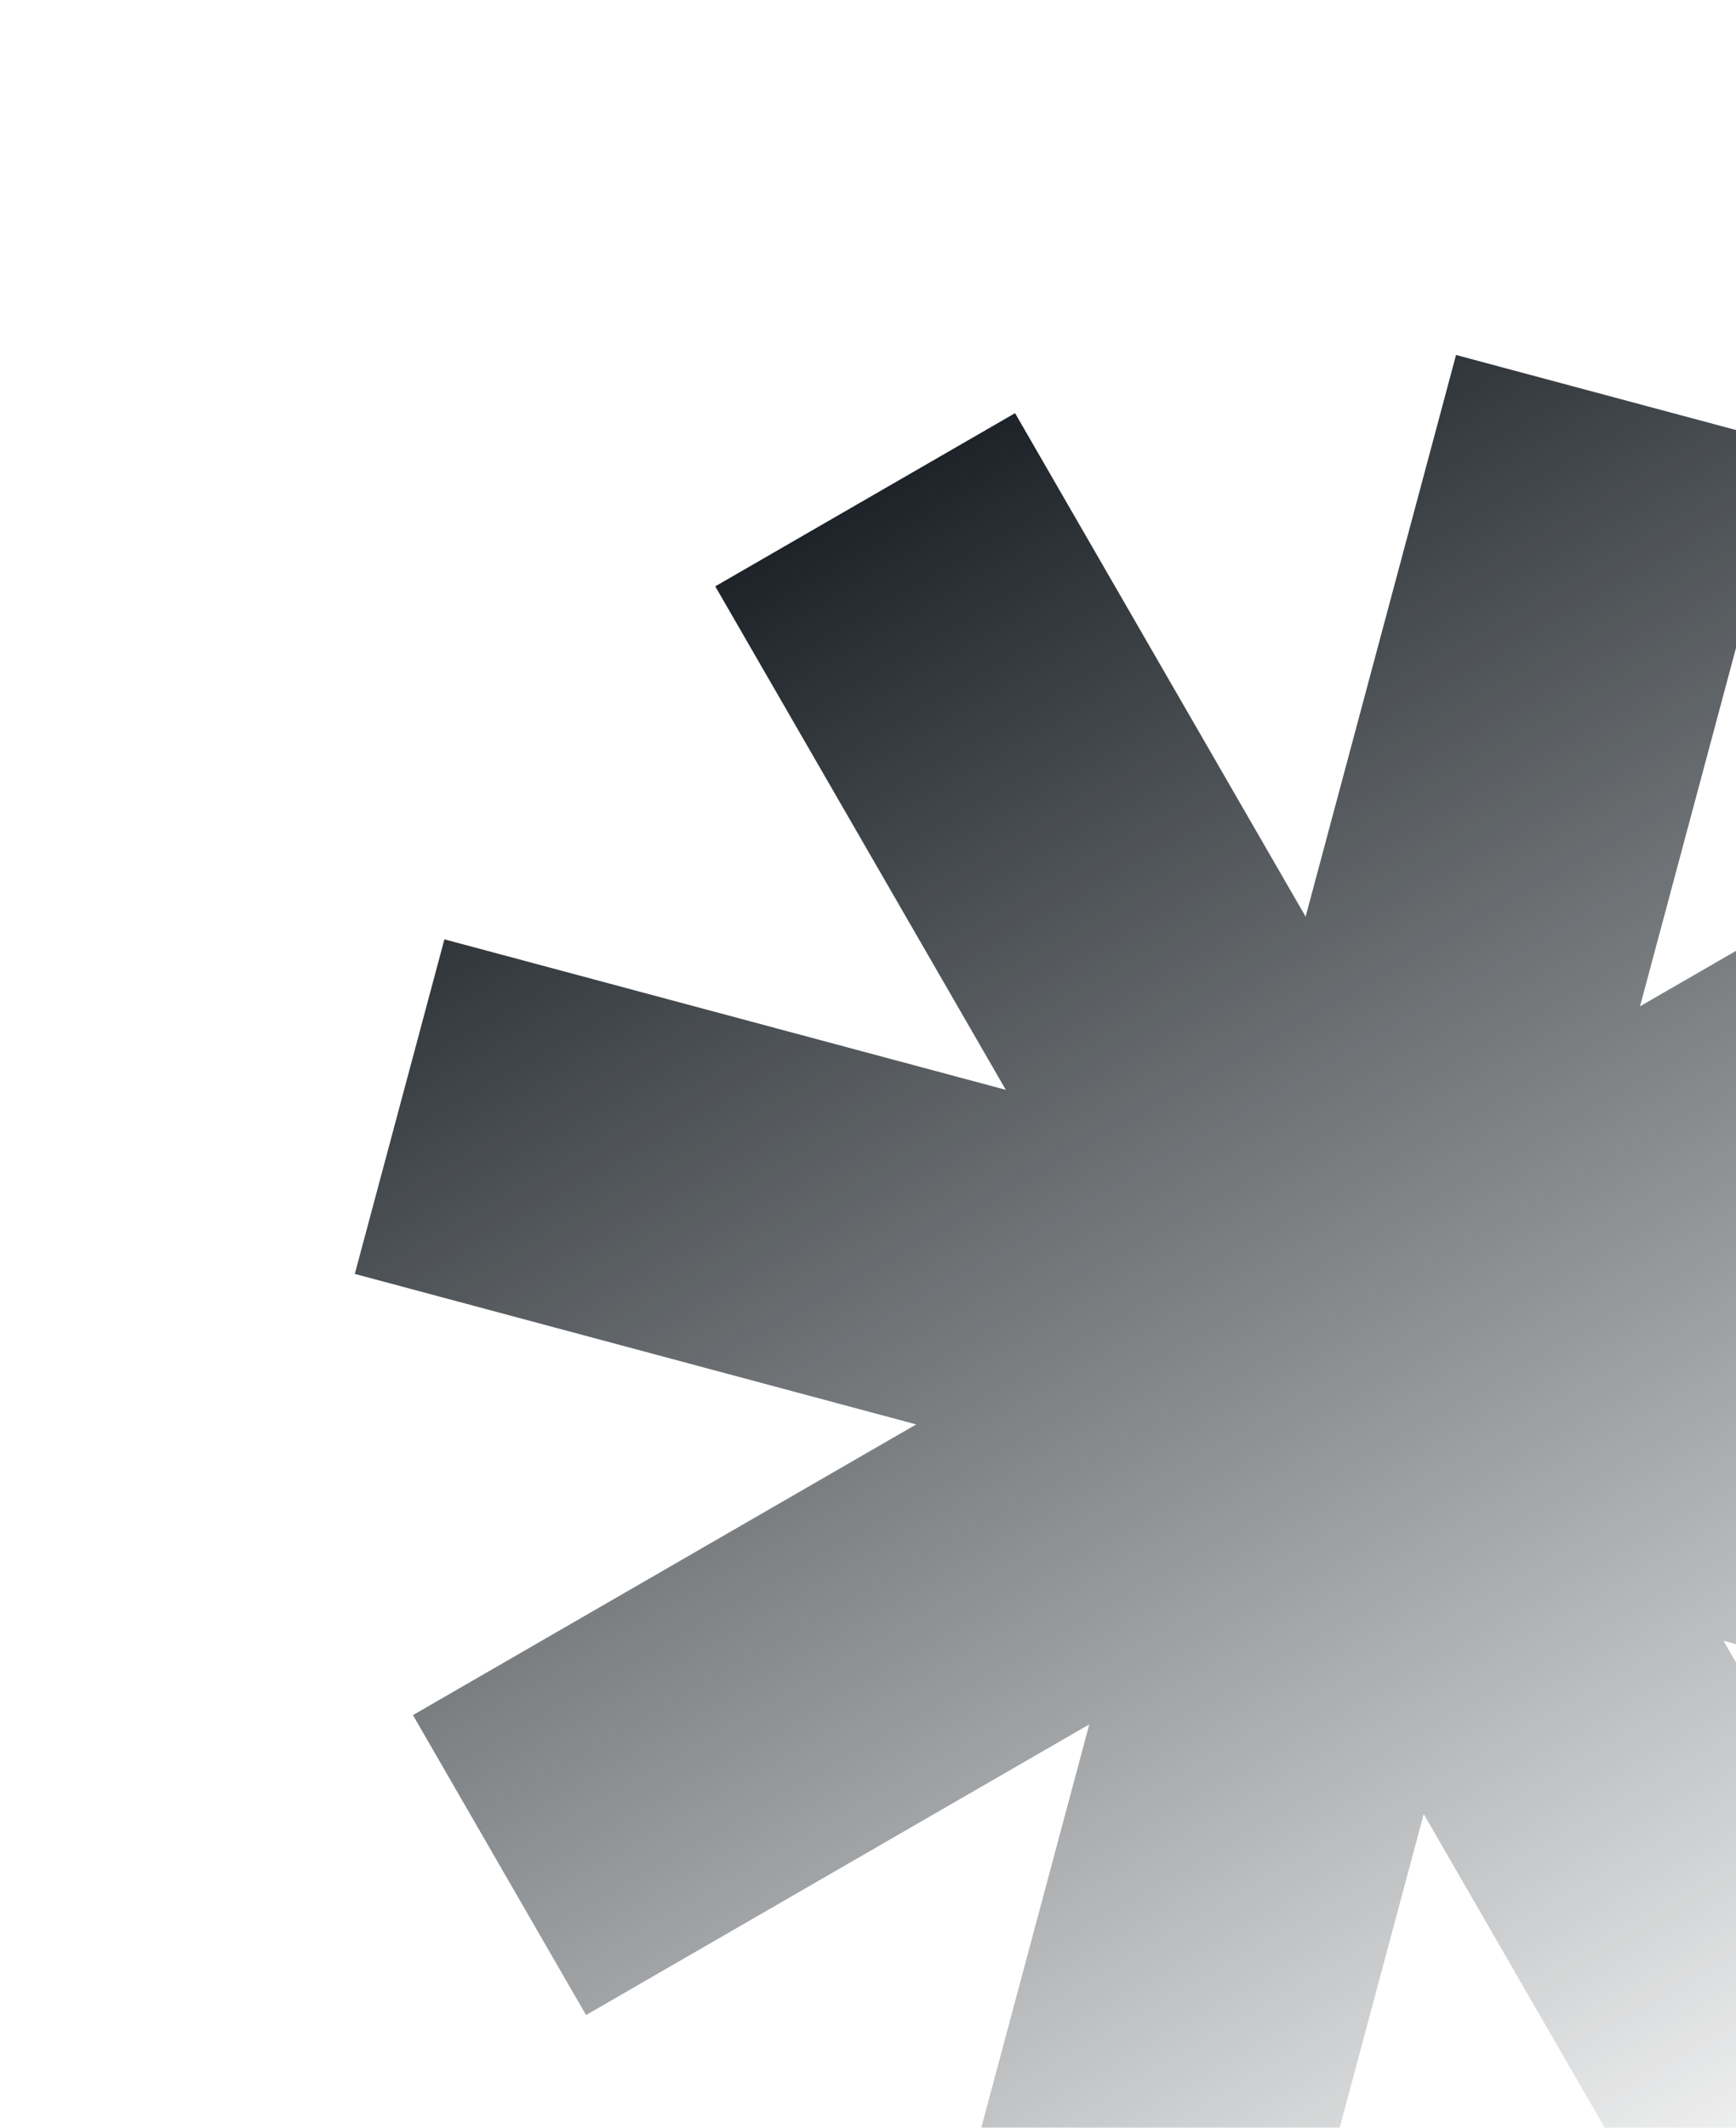 <svg width="431" height="528" viewBox="0 0 431 528" fill="none" xmlns="http://www.w3.org/2000/svg">
<g filter="url(#filter0_f_1_8180)">
<path d="M575.089 252.011L450.146 324.147L589.526 361.494L567.28 444.518L427.9 407.171L500.035 532.114L425.601 575.088L353.466 450.146L316.119 589.526L233.095 567.28L270.441 427.9L145.499 500.035L102.525 425.601L227.467 353.466L88.087 316.119L110.333 233.094L249.713 270.441L177.578 145.499L252.012 102.524L324.147 227.467L361.494 88.087L444.518 110.333L407.172 249.713L532.114 177.578L575.089 252.011Z" fill="url(#paint0_linear_1_8180)"/>
</g>
<defs>
<filter id="filter0_f_1_8180" x="76.087" y="76.087" width="525.439" height="525.439" filterUnits="userSpaceOnUse" color-interpolation-filters="sRGB">
<feFlood flood-opacity="0" result="BackgroundImageFix"/>
<feBlend mode="normal" in="SourceGraphic" in2="BackgroundImageFix" result="shape"/>
<feGaussianBlur stdDeviation="6" result="effect1_foregroundBlur_1_8180"/>
</filter>
<linearGradient id="paint0_linear_1_8180" x1="214.795" y1="124.012" x2="462.818" y2="553.601" gradientUnits="userSpaceOnUse">
<stop stop-color="#1D2328"/>
<stop offset="1" stop-color="#1D2328" stop-opacity="0"/>
</linearGradient>
</defs>
</svg>
